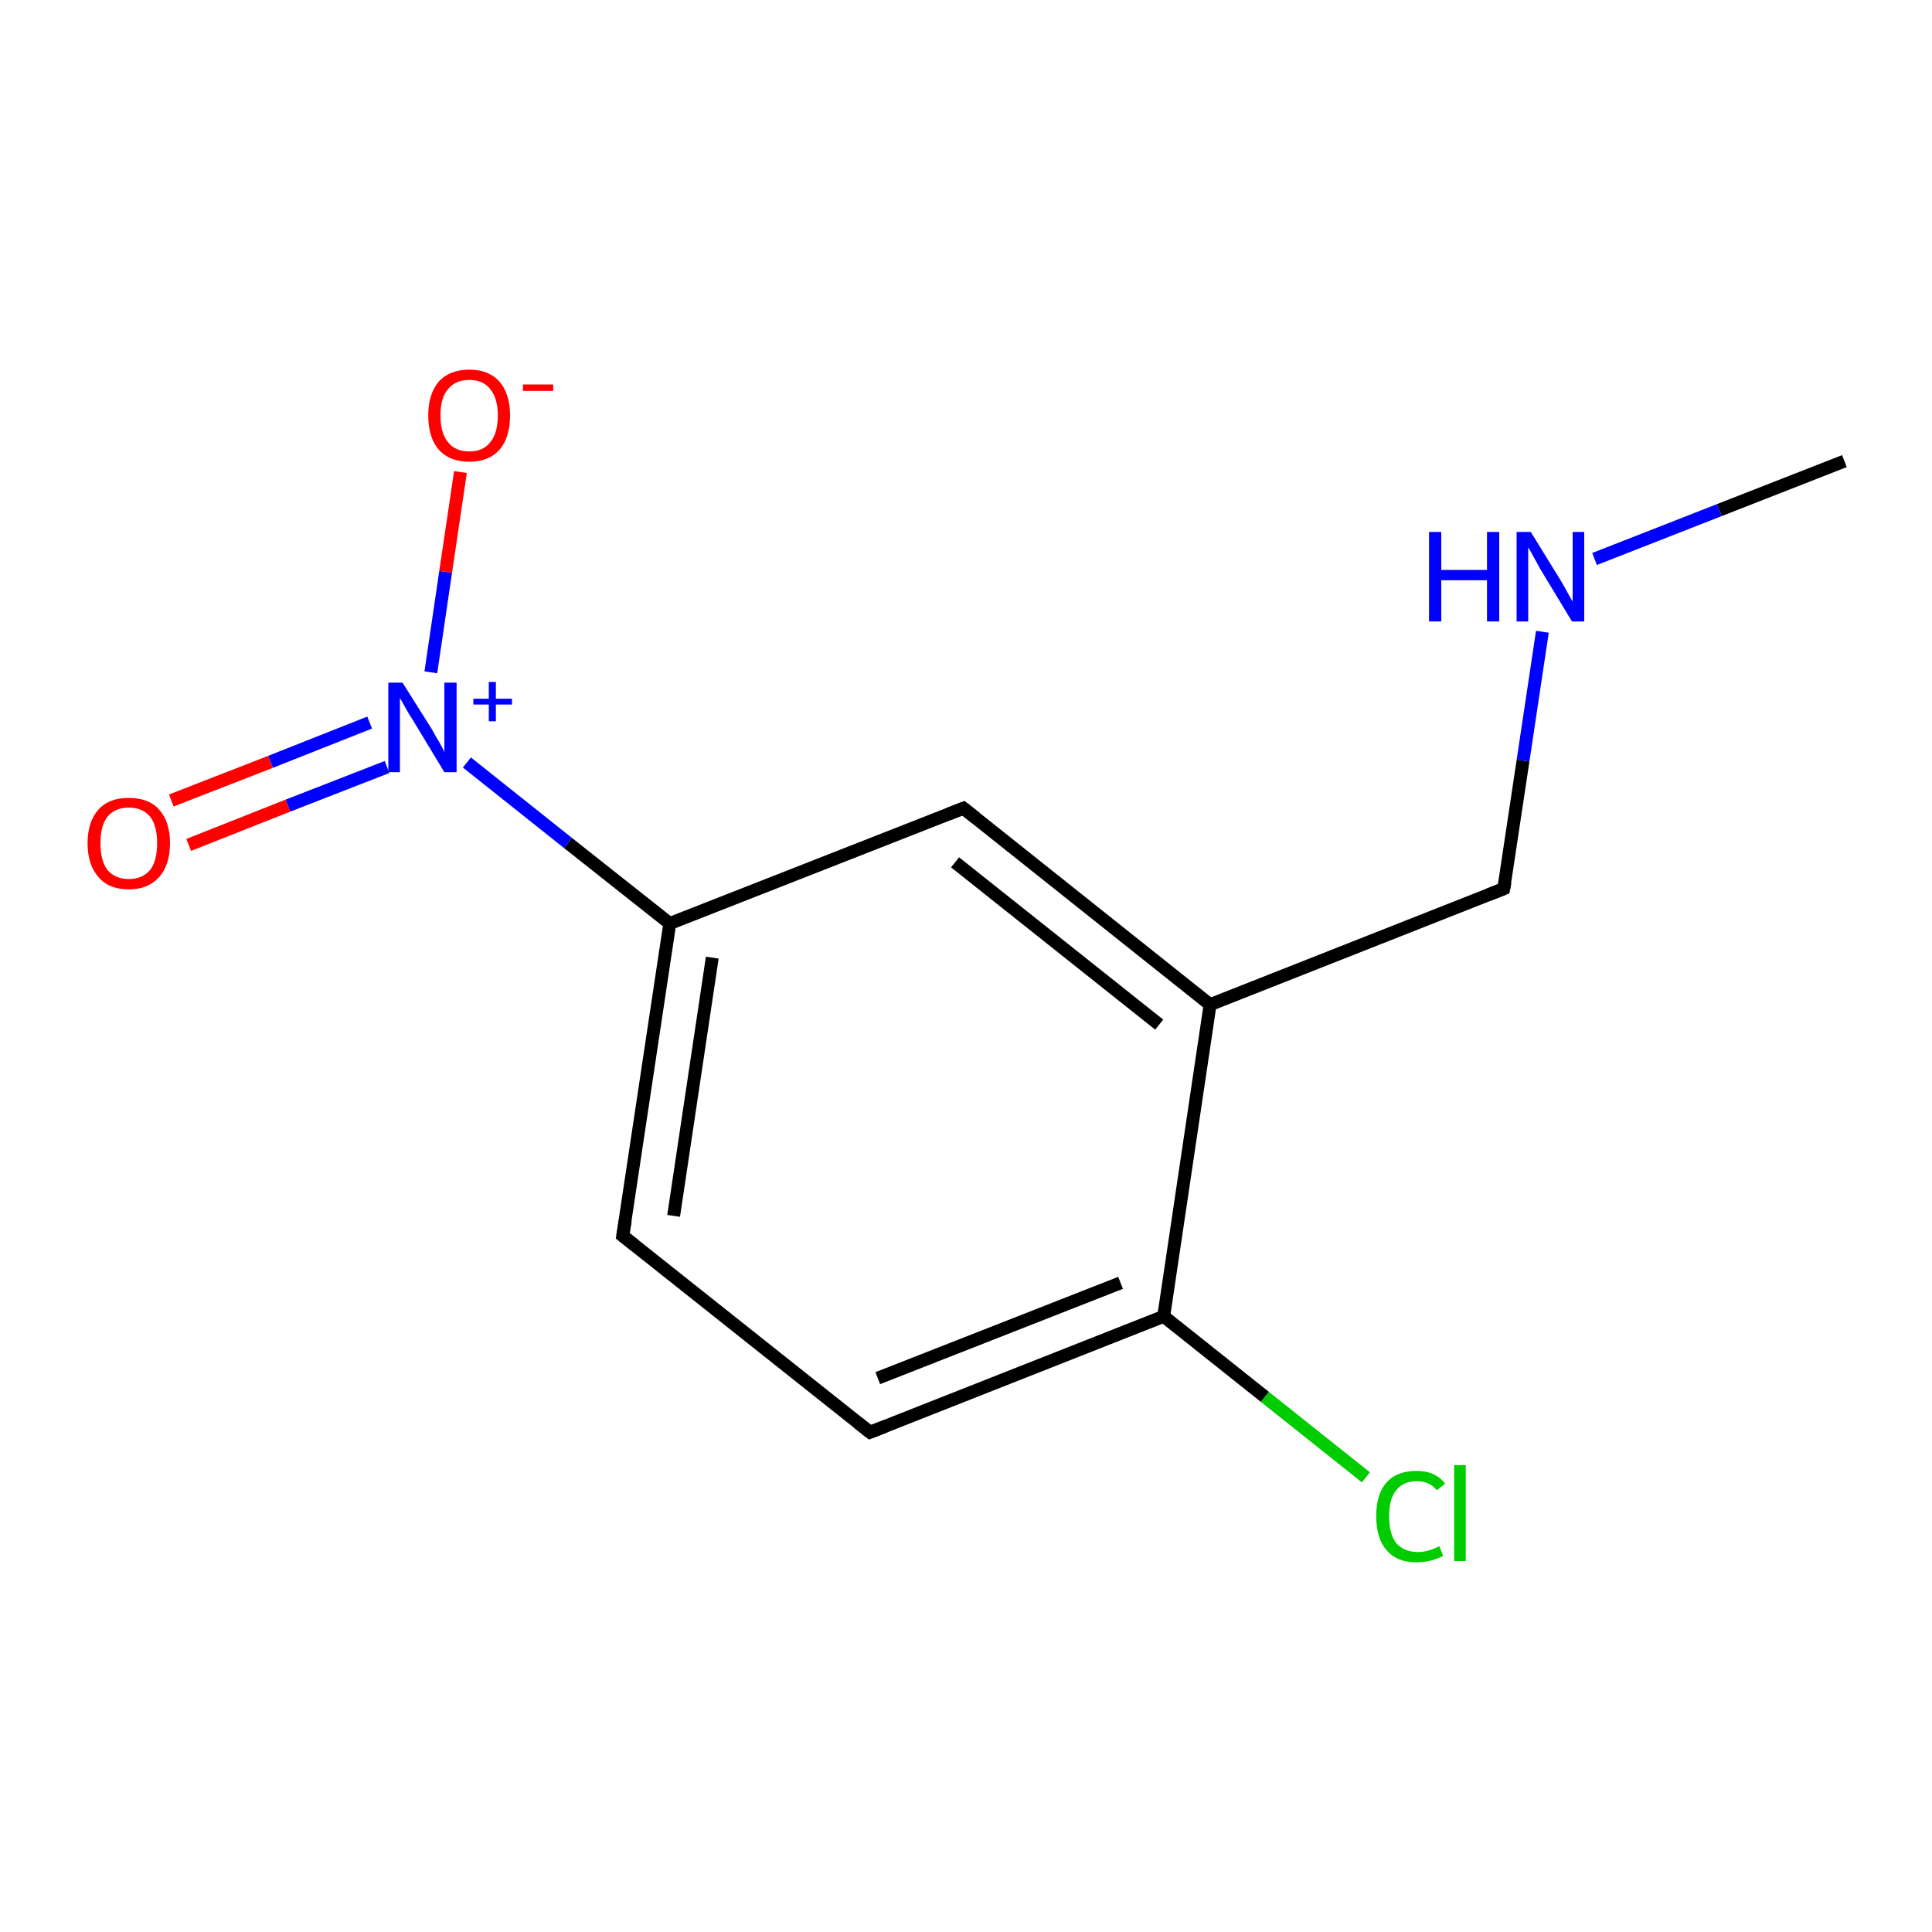 <?xml version='1.0' encoding='iso-8859-1'?>
<svg version='1.1' baseProfile='full'
              xmlns='http://www.w3.org/2000/svg'
                      xmlns:rdkit='http://www.rdkit.org/xml'
                      xmlns:xlink='http://www.w3.org/1999/xlink'
                  xml:space='preserve'
width='300px' height='300px' viewBox='0 0 300 300'>
<!-- END OF HEADER -->
<rect style='opacity:1.0;fill:#FFFFFF;stroke:none' width='300.0' height='300.0' x='0.0' y='0.0'> </rect>
<path class='bond-0 atom-0 atom-1' d='M 212.1,229.4 L 196.4,216.9' style='fill:none;fill-rule:evenodd;stroke:#00CC00;stroke-width:2.0px;stroke-linecap:butt;stroke-linejoin:miter;stroke-opacity:1' />
<path class='bond-0 atom-0 atom-1' d='M 196.4,216.9 L 180.7,204.4' style='fill:none;fill-rule:evenodd;stroke:#000000;stroke-width:2.0px;stroke-linecap:butt;stroke-linejoin:miter;stroke-opacity:1' />
<path class='bond-1 atom-1 atom-2' d='M 180.7,204.4 L 135.1,222.4' style='fill:none;fill-rule:evenodd;stroke:#000000;stroke-width:2.0px;stroke-linecap:butt;stroke-linejoin:miter;stroke-opacity:1' />
<path class='bond-1 atom-1 atom-2' d='M 174.0,199.2 L 136.3,214.0' style='fill:none;fill-rule:evenodd;stroke:#000000;stroke-width:2.0px;stroke-linecap:butt;stroke-linejoin:miter;stroke-opacity:1' />
<path class='bond-2 atom-2 atom-3' d='M 135.1,222.4 L 96.7,191.9' style='fill:none;fill-rule:evenodd;stroke:#000000;stroke-width:2.0px;stroke-linecap:butt;stroke-linejoin:miter;stroke-opacity:1' />
<path class='bond-3 atom-3 atom-4' d='M 96.7,191.9 L 104.0,143.4' style='fill:none;fill-rule:evenodd;stroke:#000000;stroke-width:2.0px;stroke-linecap:butt;stroke-linejoin:miter;stroke-opacity:1' />
<path class='bond-3 atom-3 atom-4' d='M 104.6,188.8 L 110.6,148.7' style='fill:none;fill-rule:evenodd;stroke:#000000;stroke-width:2.0px;stroke-linecap:butt;stroke-linejoin:miter;stroke-opacity:1' />
<path class='bond-4 atom-4 atom-5' d='M 104.0,143.4 L 149.6,125.5' style='fill:none;fill-rule:evenodd;stroke:#000000;stroke-width:2.0px;stroke-linecap:butt;stroke-linejoin:miter;stroke-opacity:1' />
<path class='bond-5 atom-5 atom-6' d='M 149.6,125.5 L 187.9,156.0' style='fill:none;fill-rule:evenodd;stroke:#000000;stroke-width:2.0px;stroke-linecap:butt;stroke-linejoin:miter;stroke-opacity:1' />
<path class='bond-5 atom-5 atom-6' d='M 148.3,133.9 L 180.0,159.1' style='fill:none;fill-rule:evenodd;stroke:#000000;stroke-width:2.0px;stroke-linecap:butt;stroke-linejoin:miter;stroke-opacity:1' />
<path class='bond-6 atom-6 atom-7' d='M 187.9,156.0 L 233.5,138.0' style='fill:none;fill-rule:evenodd;stroke:#000000;stroke-width:2.0px;stroke-linecap:butt;stroke-linejoin:miter;stroke-opacity:1' />
<path class='bond-7 atom-7 atom-8' d='M 233.5,138.0 L 236.5,118.1' style='fill:none;fill-rule:evenodd;stroke:#000000;stroke-width:2.0px;stroke-linecap:butt;stroke-linejoin:miter;stroke-opacity:1' />
<path class='bond-7 atom-7 atom-8' d='M 236.5,118.1 L 239.5,98.1' style='fill:none;fill-rule:evenodd;stroke:#0000FF;stroke-width:2.0px;stroke-linecap:butt;stroke-linejoin:miter;stroke-opacity:1' />
<path class='bond-8 atom-8 atom-9' d='M 247.6,86.8 L 267.0,79.2' style='fill:none;fill-rule:evenodd;stroke:#0000FF;stroke-width:2.0px;stroke-linecap:butt;stroke-linejoin:miter;stroke-opacity:1' />
<path class='bond-8 atom-8 atom-9' d='M 267.0,79.2 L 286.4,71.6' style='fill:none;fill-rule:evenodd;stroke:#000000;stroke-width:2.0px;stroke-linecap:butt;stroke-linejoin:miter;stroke-opacity:1' />
<path class='bond-9 atom-4 atom-10' d='M 104.0,143.4 L 88.2,130.9' style='fill:none;fill-rule:evenodd;stroke:#000000;stroke-width:2.0px;stroke-linecap:butt;stroke-linejoin:miter;stroke-opacity:1' />
<path class='bond-9 atom-4 atom-10' d='M 88.2,130.9 L 72.5,118.4' style='fill:none;fill-rule:evenodd;stroke:#0000FF;stroke-width:2.0px;stroke-linecap:butt;stroke-linejoin:miter;stroke-opacity:1' />
<path class='bond-10 atom-10 atom-11' d='M 66.9,104.4 L 69.2,88.8' style='fill:none;fill-rule:evenodd;stroke:#0000FF;stroke-width:2.0px;stroke-linecap:butt;stroke-linejoin:miter;stroke-opacity:1' />
<path class='bond-10 atom-10 atom-11' d='M 69.2,88.8 L 71.5,73.3' style='fill:none;fill-rule:evenodd;stroke:#FF0000;stroke-width:2.0px;stroke-linecap:butt;stroke-linejoin:miter;stroke-opacity:1' />
<path class='bond-11 atom-10 atom-12' d='M 57.4,112.2 L 42.0,118.3' style='fill:none;fill-rule:evenodd;stroke:#0000FF;stroke-width:2.0px;stroke-linecap:butt;stroke-linejoin:miter;stroke-opacity:1' />
<path class='bond-11 atom-10 atom-12' d='M 42.0,118.3 L 26.6,124.3' style='fill:none;fill-rule:evenodd;stroke:#FF0000;stroke-width:2.0px;stroke-linecap:butt;stroke-linejoin:miter;stroke-opacity:1' />
<path class='bond-11 atom-10 atom-12' d='M 60.1,119.1 L 44.7,125.1' style='fill:none;fill-rule:evenodd;stroke:#0000FF;stroke-width:2.0px;stroke-linecap:butt;stroke-linejoin:miter;stroke-opacity:1' />
<path class='bond-11 atom-10 atom-12' d='M 44.7,125.1 L 29.3,131.2' style='fill:none;fill-rule:evenodd;stroke:#FF0000;stroke-width:2.0px;stroke-linecap:butt;stroke-linejoin:miter;stroke-opacity:1' />
<path class='bond-12 atom-6 atom-1' d='M 187.9,156.0 L 180.7,204.4' style='fill:none;fill-rule:evenodd;stroke:#000000;stroke-width:2.0px;stroke-linecap:butt;stroke-linejoin:miter;stroke-opacity:1' />
<path d='M 137.4,221.5 L 135.1,222.4 L 133.2,220.9' style='fill:none;stroke:#000000;stroke-width:2.0px;stroke-linecap:butt;stroke-linejoin:miter;stroke-opacity:1;' />
<path d='M 98.6,193.4 L 96.7,191.9 L 97.1,189.5' style='fill:none;stroke:#000000;stroke-width:2.0px;stroke-linecap:butt;stroke-linejoin:miter;stroke-opacity:1;' />
<path d='M 147.3,126.4 L 149.6,125.5 L 151.5,127.0' style='fill:none;stroke:#000000;stroke-width:2.0px;stroke-linecap:butt;stroke-linejoin:miter;stroke-opacity:1;' />
<path d='M 231.2,138.9 L 233.5,138.0 L 233.7,137.0' style='fill:none;stroke:#000000;stroke-width:2.0px;stroke-linecap:butt;stroke-linejoin:miter;stroke-opacity:1;' />
<path class='atom-0' d='M 213.7 235.4
Q 213.7 232.0, 215.3 230.2
Q 216.9 228.4, 220.0 228.4
Q 222.9 228.4, 224.4 230.4
L 223.1 231.4
Q 222.0 230.0, 220.0 230.0
Q 217.9 230.0, 216.8 231.4
Q 215.7 232.8, 215.7 235.4
Q 215.7 238.2, 216.8 239.6
Q 218.0 241.0, 220.2 241.0
Q 221.7 241.0, 223.5 240.1
L 224.1 241.6
Q 223.3 242.0, 222.3 242.3
Q 221.2 242.6, 219.9 242.6
Q 216.9 242.6, 215.3 240.7
Q 213.7 238.9, 213.7 235.4
' fill='#00CC00'/>
<path class='atom-0' d='M 225.8 227.5
L 227.6 227.5
L 227.6 242.4
L 225.8 242.4
L 225.8 227.5
' fill='#00CC00'/>
<path class='atom-8' d='M 221.9 82.6
L 223.8 82.6
L 223.8 88.5
L 230.9 88.5
L 230.9 82.6
L 232.8 82.6
L 232.8 96.5
L 230.9 96.5
L 230.9 90.1
L 223.8 90.1
L 223.8 96.5
L 221.9 96.5
L 221.9 82.6
' fill='#0000FF'/>
<path class='atom-8' d='M 237.7 82.6
L 242.2 89.9
Q 242.7 90.7, 243.4 92.0
Q 244.1 93.3, 244.2 93.4
L 244.2 82.6
L 246.0 82.6
L 246.0 96.5
L 244.1 96.5
L 239.2 88.4
Q 238.7 87.5, 238.1 86.4
Q 237.5 85.3, 237.3 85.0
L 237.3 96.5
L 235.5 96.5
L 235.5 82.6
L 237.7 82.6
' fill='#0000FF'/>
<path class='atom-10' d='M 62.5 106.0
L 67.1 113.3
Q 67.5 114.1, 68.3 115.4
Q 69.0 116.7, 69.0 116.8
L 69.0 106.0
L 70.9 106.0
L 70.9 119.9
L 69.0 119.9
L 64.1 111.8
Q 63.5 110.9, 62.9 109.8
Q 62.3 108.7, 62.1 108.4
L 62.1 119.9
L 60.3 119.9
L 60.3 106.0
L 62.5 106.0
' fill='#0000FF'/>
<path class='atom-10' d='M 73.5 108.5
L 75.9 108.5
L 75.9 105.9
L 77.0 105.9
L 77.0 108.5
L 79.5 108.5
L 79.5 109.4
L 77.0 109.4
L 77.0 112.0
L 75.9 112.0
L 75.9 109.4
L 73.5 109.4
L 73.5 108.5
' fill='#0000FF'/>
<path class='atom-11' d='M 66.5 64.5
Q 66.5 61.2, 68.1 59.3
Q 69.8 57.4, 72.9 57.4
Q 75.9 57.4, 77.6 59.3
Q 79.2 61.2, 79.2 64.5
Q 79.2 67.9, 77.6 69.8
Q 75.9 71.7, 72.9 71.7
Q 69.8 71.7, 68.1 69.8
Q 66.5 67.9, 66.5 64.5
M 72.9 70.1
Q 75.0 70.1, 76.1 68.7
Q 77.3 67.3, 77.3 64.5
Q 77.3 61.8, 76.1 60.4
Q 75.0 59.0, 72.9 59.0
Q 70.7 59.0, 69.6 60.4
Q 68.4 61.7, 68.4 64.5
Q 68.4 67.3, 69.6 68.7
Q 70.7 70.1, 72.9 70.1
' fill='#FF0000'/>
<path class='atom-11' d='M 81.2 59.7
L 85.9 59.7
L 85.9 60.7
L 81.2 60.7
L 81.2 59.7
' fill='#FF0000'/>
<path class='atom-12' d='M 13.6 130.9
Q 13.6 127.6, 15.3 125.7
Q 16.9 123.9, 20.0 123.9
Q 23.1 123.9, 24.7 125.7
Q 26.4 127.6, 26.4 130.9
Q 26.4 134.3, 24.7 136.2
Q 23.0 138.1, 20.0 138.1
Q 16.9 138.1, 15.3 136.2
Q 13.6 134.3, 13.6 130.9
M 20.0 136.5
Q 22.1 136.5, 23.3 135.1
Q 24.4 133.7, 24.4 130.9
Q 24.4 128.2, 23.3 126.8
Q 22.1 125.4, 20.0 125.4
Q 17.9 125.4, 16.7 126.8
Q 15.6 128.2, 15.6 130.9
Q 15.6 133.7, 16.7 135.1
Q 17.9 136.5, 20.0 136.5
' fill='#FF0000'/>
</svg>
